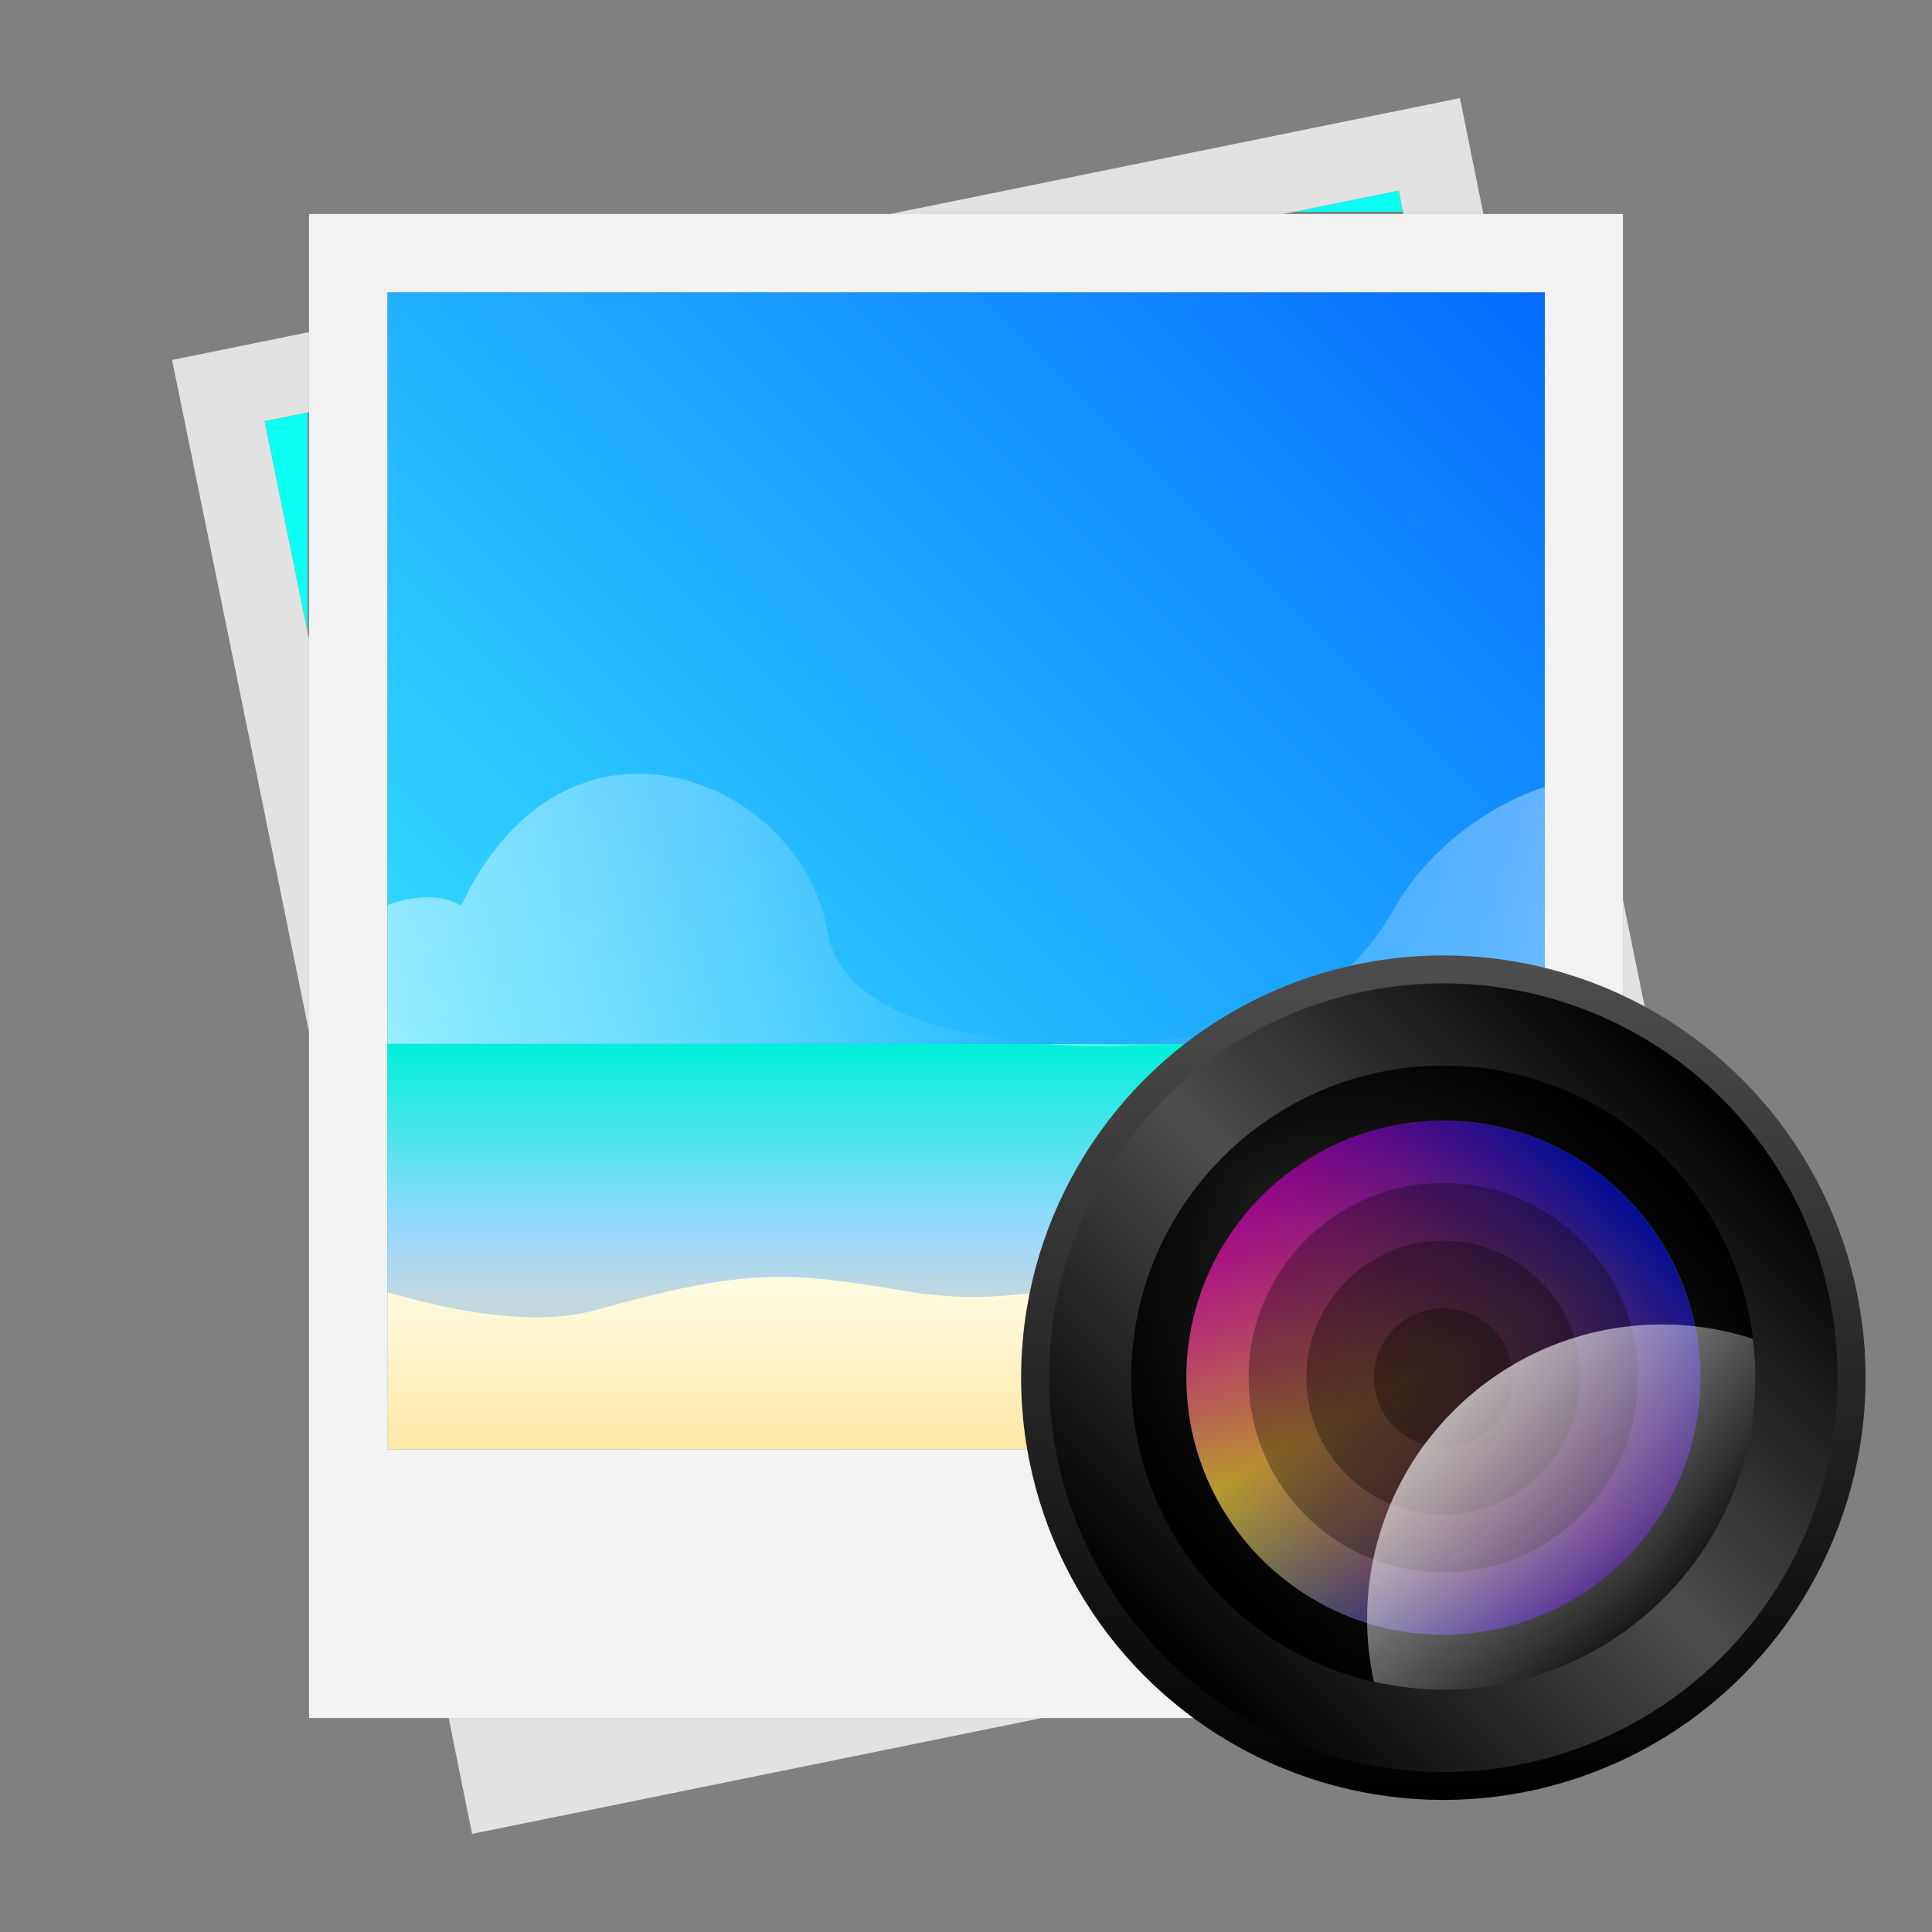 <?xml version="1.0" encoding="utf-8"?>
<!-- Generator: Adobe Illustrator 22.0.1, SVG Export Plug-In . SVG Version: 6.00 Build 0)  -->
<svg version="1.1"
	 id="Layer_1" inkscape:version="0.92.3 (2405546, 2018-03-11)" sodipodi:docname="gpicview.svg" xmlns:cc="http://creativecommons.org/ns#" xmlns:dc="http://purl.org/dc/elements/1.1/" xmlns:inkscape="http://www.inkscape.org/namespaces/inkscape" xmlns:rdf="http://www.w3.org/1999/02/22-rdf-syntax-ns#" xmlns:sodipodi="http://sodipodi.sourceforge.net/DTD/sodipodi-0.dtd" xmlns:svg="http://www.w3.org/2000/svg"
	 xmlns="http://www.w3.org/2000/svg" xmlns:xlink="http://www.w3.org/1999/xlink" x="0px" y="0px" viewBox="0 0 512 512"
	 style="enable-background:new 0 0 512 512;" xml:space="preserve">
<rect x="0" y="0" width="512" height="512" fill="#808080" stroke="none"/>
<sodipodi:namedview  bordercolor="#666666" borderopacity="1" gridtolerance="10" guidetolerance="10" id="namedview40" inkscape:current-layer="Layer_1" inkscape:cx="-151.86441" inkscape:cy="256" inkscape:pageopacity="0" inkscape:pageshadow="2" inkscape:window-height="859" inkscape:window-maximized="0" inkscape:window-width="1290" inkscape:window-x="620" inkscape:window-y="143" inkscape:zoom="0.4609375" objecttolerance="10" pagecolor="#ffffff" showgrid="false">
	</sodipodi:namedview>
<g id="g61">
	<g id="g40">
		<g id="g38">
			<g id="g4">
				<polygon id="polygon2" style="fill:#E2E2E2;" points="431.8,351 430.1,351.4 430.1,386.8 430.1,404.9 430.1,423.9 466.4,416.6 
					456.3,367.2 452.7,349.4 430.1,238.5 430.1,342.6 				"/>
			</g>
			<g id="g8">
				<polygon id="polygon6" style="fill:#E2E2E2;" points="125.1,486 276.1,455.3 118.9,455.3 				"/>
			</g>
			<g id="g18">
				<g id="g12">
					<polygon id="polygon10" style="fill:#E2E2E2;" points="81.9,109.2 81.9,88.1 81.5,88.1 81.5,109.3 					"/>
				</g>
				<polygon id="polygon14" style="fill:#0BFFF3;" points="70.1,111.6 81.5,167.5 81.5,109.3 				"/>
				<polygon id="polygon16" style="fill:#E2E2E2;" points="81.5,167.5 70.1,111.6 81.5,109.3 81.5,88.1 45.6,95.4 68.9,209.5 
					81.9,273.5 81.9,169.4 				"/>
			</g>
			<g id="g36">
				<g id="g22">
					<polygon id="polygon20" style="fill:#E2E2E2;" points="371.9,56.7 393.1,56.7 393,56.1 371.8,56.1 					"/>
				</g>
				<g id="g26">
					<polygon id="polygon24" style="fill:#E2E2E2;" points="235.9,56.7 340.1,56.7 343.1,56.1 238.9,56.1 					"/>
				</g>
				<polygon id="polygon28" style="fill:#0BFFF3;" points="343.1,56.1 371.8,56.1 370.7,50.5 				"/>
				<polygon id="polygon30" style="fill:#E2E2E2;" points="238.9,56.1 343.1,56.1 370.7,50.5 371.8,56.1 393,56.1 386.9,26 				"/>
				<g id="g34">
					<path id="path32" style="fill:#F2F2F2;" d="M81.9,56.7v398.6h348.2V56.7H81.9z M409.3,384.1H102.7V77.5h306.7L409.3,384.1z"/>
				</g>
			</g>
		</g>
	</g>
	<g>
		<defs>
			<polygon id="SVGID_2_" points="102.7,384.1 409.3,384.1 409.4,77.5 102.7,77.5 			"/>
		</defs>
		<clipPath id="SVGID_3_">
			<use xlink:href="#SVGID_2_"  style="overflow:visible;"/>
		</clipPath>
		<g style="clip-path:url(#SVGID_3_);">
			
				<linearGradient id="SVGID_4_" gradientUnits="userSpaceOnUse" x1="100.152" y1="111.312" x2="448.196" y2="459.357" gradientTransform="matrix(1 0 0 -1 0 512)">
				<stop  offset="0" style="stop-color:#3FFBFF"/>
				<stop  offset="1" style="stop-color:#005EFF"/>
			</linearGradient>
			<path style="fill:url(#SVGID_4_);" d="M452.7,394.5H95.7c-2.4,0-4.3-1.9-4.3-4.3v-327c0-2.4,1.9-4.3,4.3-4.3h356.8
				c2.4,0,4.3,1.9,4.3,4.3v327C457,392.5,455.1,394.5,452.7,394.5z"/>
			
				<linearGradient id="SVGID_5_" gradientUnits="userSpaceOnUse" x1="274.155" y1="117.527" x2="274.155" y2="235.272" gradientTransform="matrix(1 0 0 -1 0 512)">
				<stop  offset="0.434" style="stop-color:#C1D8DF"/>
				<stop  offset="0.584" style="stop-color:#98D8FF"/>
				<stop  offset="1" style="stop-color:#00F0D9"/>
			</linearGradient>
			<path style="fill:url(#SVGID_5_);" d="M452.7,394.5H95.7c-2.4,0-4.3-1.9-4.3-4.3V276.7h365.5v113.4
				C457,392.5,455.1,394.5,452.7,394.5z"/>
			<g>
				
					<linearGradient id="SVGID_6_" gradientUnits="userSpaceOnUse" x1="277.513" y1="234.944" x2="314.656" y2="234.944" gradientTransform="matrix(1 0 0 -1 0 512)">
					<stop  offset="4.926108e-03" style="stop-color:#FFFFFF"/>
					<stop  offset="1" style="stop-color:#FFFFFF;stop-opacity:0"/>
				</linearGradient>
				<path style="opacity:0.5;fill:url(#SVGID_6_);enable-background:new    ;" d="M314.6,276.7h-37.2
					C297.4,278.2,314.6,276.7,314.6,276.7z"/>
				
					<linearGradient id="SVGID_7_" gradientUnits="userSpaceOnUse" x1="91.4" y1="271.083" x2="277.522" y2="271.083" gradientTransform="matrix(1 0 0 -1 0 512)">
					<stop  offset="4.926108e-03" style="stop-color:#FFFFFF"/>
					<stop  offset="1" style="stop-color:#FFFFFF;stop-opacity:0"/>
				</linearGradient>
				<path style="opacity:0.5;fill:url(#SVGID_7_);enable-background:new    ;" d="M219.2,246.6c-6.6-39.7-68.7-66.3-97-6.6
					c-7.8-5-23.3-1-30.8,7.1v29.5h186.1C252.2,274.7,222.7,268,219.2,246.6z"/>
			</g>
			<g>
				
					<linearGradient id="SVGID_8_" gradientUnits="userSpaceOnUse" x1="296.623" y1="270.911" x2="457" y2="270.911" gradientTransform="matrix(1 0 0 -1 0 512)">
					<stop  offset="0" style="stop-color:#FFFFFF;stop-opacity:0"/>
					<stop  offset="0.995" style="stop-color:#FFFFFF"/>
				</linearGradient>
				<path style="opacity:0.5;fill:url(#SVGID_8_);enable-background:new    ;" d="M457,223.4c-13.7-32-67.4-18.2-87.8,17.8
					c-20.1,35.7-59.1,33.4-72.6,35.5H457L457,223.4L457,223.4z"/>
			</g>
			
				<linearGradient id="SVGID_9_" gradientUnits="userSpaceOnUse" x1="274.244" y1="117.527" x2="274.244" y2="186.474" gradientTransform="matrix(1 0 0 -1 0 512)">
				<stop  offset="4.926108e-03" style="stop-color:#FFE194"/>
				<stop  offset="0.165" style="stop-color:#FFE7A7"/>
				<stop  offset="0.524" style="stop-color:#FFF4CB"/>
				<stop  offset="0.815" style="stop-color:#FFFCE2"/>
				<stop  offset="1" style="stop-color:#FFFFEA"/>
			</linearGradient>
			<path style="fill:url(#SVGID_9_);" d="M95.5,394.5h357.5c2.3,0,4.1-1.8,4.1-4.1v-49.6c-7.1-5.5-22.6-14.8-35.7-3.6
				c-20.7,17.5-38.2-15.1-72.3-11.4c-28.3,3-68.7,23.3-108.3,16.5c-32.2-5.5-42.9-6.3-83,4.9c-22,6.1-54.8-4.2-66.2-8.4v51.6
				C91.4,392.7,93.2,394.5,95.5,394.5z"/>
		</g>
	</g>
</g>
<g id="g893" transform="matrix(0.561,0,0,0.561,129.641,105.005)" style="display:none;">
	
		<radialGradient id="circle25_1_" cx="114.287" cy="407.732" r="163.1" gradientTransform="matrix(0.561 0 0 -0.561 129.641 406.995)" gradientUnits="userSpaceOnUse">
		<stop  offset="0" style="stop-color:#FFA300"/>
		<stop  offset="0.637" style="stop-color:#FFE22A"/>
		<stop  offset="0.642" style="stop-color:#FFE43D;stop-opacity:0.985"/>
		<stop  offset="0.653" style="stop-color:#FFE95C;stop-opacity:0.956"/>
		<stop  offset="0.665" style="stop-color:#FFEC78;stop-opacity:0.923"/>
		<stop  offset="0.679" style="stop-color:#FFEF8E;stop-opacity:0.885"/>
		<stop  offset="0.695" style="stop-color:#FFF19E;stop-opacity:0.841"/>
		<stop  offset="0.714" style="stop-color:#FFF3AA;stop-opacity:0.787"/>
		<stop  offset="0.742" style="stop-color:#FFF4B1;stop-opacity:0.711"/>
		<stop  offset="0.819" style="stop-color:#FFF4B3;stop-opacity:0.5"/>
		<stop  offset="1" style="stop-color:#FFFFFF;stop-opacity:0"/>
	</radialGradient>
	<circle id="circle25" style="display:inline;fill:url(#circle25_1_);" cx="193.8" cy="178.1" r="163.1"/>
	<g id="g57" style="display:inline;">
		
			<linearGradient id="circle32_1_" gradientUnits="userSpaceOnUse" x1="282.264" y1="79.615" x2="282.264" y2="320.815" gradientTransform="matrix(0.561 0 0 -0.561 129.641 406.995)">
			<stop  offset="0" style="stop-color:#FFFFFF"/>
			<stop  offset="1" style="stop-color:#FFFFFF;stop-opacity:0.8"/>
		</linearGradient>
		<circle id="circle32" style="opacity:0.95;fill:url(#circle32_1_);enable-background:new    ;" cx="288.1" cy="241.7" r="120.6"/>
		
			<linearGradient id="circle39_1_" gradientUnits="userSpaceOnUse" x1="-39.626" y1="384.404" x2="46.782" y2="297.996" gradientTransform="matrix(0.561 0 0 -0.561 129.641 406.995)">
			<stop  offset="0" style="stop-color:#FFFFFF;stop-opacity:0.8"/>
			<stop  offset="1" style="stop-color:#FFFFFF"/>
		</linearGradient>
		<circle id="circle39" style="opacity:0.95;fill:url(#circle39_1_);enable-background:new    ;" cx="150.6" cy="234.4" r="61.1"/>
		
			<linearGradient id="circle46_1_" gradientUnits="userSpaceOnUse" x1="-138.287" y1="270.199" x2="-12.705" y2="144.617" gradientTransform="matrix(0.561 0 0 -0.561 129.641 406.995)">
			<stop  offset="0" style="stop-color:#FFFFFF;stop-opacity:0.8"/>
			<stop  offset="1" style="stop-color:#FFFFFF"/>
		</linearGradient>
		<circle id="circle46" style="opacity:0.95;fill:url(#circle46_1_);enable-background:new    ;" cx="114.8" cy="318.1" r="88.8"/>
		
			<linearGradient id="circle53_1_" gradientUnits="userSpaceOnUse" x1="373.877" y1="44.755" x2="495.217" y2="166.095" gradientTransform="matrix(0.561 0 0 -0.561 129.641 406.995)">
			<stop  offset="0" style="stop-color:#FFFFFF"/>
			<stop  offset="1" style="stop-color:#FFFFFF;stop-opacity:0.8"/>
		</linearGradient>
		<circle id="circle53" style="opacity:0.95;fill:url(#circle53_1_);enable-background:new    ;" cx="400.2" cy="321.2" r="85.8"/>
		<path id="path55" inkscape:connector-curvature="0" style="fill:#FFFFFF;" d="M400.2,406.9H115.4c0-78.7,63.8-142.4,142.4-142.4
			S400.2,328.2,400.2,406.9L400.2,406.9z"/>
	</g>
</g>
<g id="layer1" inkscape:groupmode="layer" inkscape:label="Layer 1" style="display:none;">
	<g id="g1087" style="display:inline;enable-background:new    ;">
		<polygon id="polygon51" style="fill:#5CC3B7;" points="309.6,271.4 244.5,384.2 374.7,384.2 		"/>
		<polygon id="polygon53" style="fill:#70C8BC;" points="191.7,305.6 146.4,384.2 237.1,384.2 		"/>
		<polygon id="polygon55" style="fill:#27B898;" points="387.8,346.5 366.2,383.8 409.3,383.8 		"/>
		<polygon id="polygon57" style="fill:#5CC3B7;" points="134.3,332.9 104.7,384.2 163.8,384.2 		"/>
	</g>
</g>
<g>
	<g>
		
			<linearGradient id="SVGID_10_" gradientUnits="userSpaceOnUse" x1="382.45" y1="34.95" x2="382.45" y2="258.75" gradientTransform="matrix(1 0 0 -1 0 512)">
			<stop  offset="0" style="stop-color:#000000"/>
			<stop  offset="0.988" style="stop-color:#4D4D4D"/>
		</linearGradient>
		<circle style="fill:url(#SVGID_10_);" cx="382.5" cy="365.1" r="111.9"/>
	</g>
	<g>
		
			<linearGradient id="SVGID_11_" gradientUnits="userSpaceOnUse" x1="308.557" y1="72.957" x2="456.343" y2="220.743" gradientTransform="matrix(1 0 0 -1 0 512)">
			<stop  offset="0" style="stop-color:#000000"/>
			<stop  offset="0.5" style="stop-color:#4D4D4D"/>
			<stop  offset="1" style="stop-color:#000000"/>
		</linearGradient>
		<circle style="fill:url(#SVGID_11_);" cx="382.5" cy="365.1" r="104.5"/>
		
			<linearGradient id="SVGID_12_" gradientUnits="userSpaceOnUse" x1="324" y1="88.4" x2="440.9" y2="205.3" gradientTransform="matrix(1 0 0 -1 0 512)">
			<stop  offset="0" style="stop-color:#000000"/>
			<stop  offset="0.5" style="stop-color:#4D4D4D"/>
			<stop  offset="1" style="stop-color:#000000"/>
		</linearGradient>
		<path style="fill:url(#SVGID_12_);" d="M382.5,447.8c-45.6,0-82.7-37.1-82.7-82.7s37.1-82.7,82.7-82.7c45.6,0,82.7,37.1,82.7,82.7
			S428,447.8,382.5,447.8z"/>
		
			<radialGradient id="SVGID_13_" cx="383.68" cy="146.85" r="103.308" gradientTransform="matrix(1 0 0 -1 0 512)" gradientUnits="userSpaceOnUse">
			<stop  offset="0" style="stop-color:#000000;stop-opacity:0"/>
			<stop  offset="0.859" style="stop-color:#000000;stop-opacity:0.859"/>
			<stop  offset="1" style="stop-color:#000000"/>
		</radialGradient>
		<path style="fill:url(#SVGID_13_);" d="M382.5,447.8c-45.6,0-82.7-37.1-82.7-82.7s37.1-82.7,82.7-82.7c45.6,0,82.7,37.1,82.7,82.7
			S428,447.8,382.5,447.8z"/>
		
			<linearGradient id="SVGID_14_" gradientUnits="userSpaceOnUse" x1="334.319" y1="98.719" x2="430.562" y2="194.963" gradientTransform="matrix(1 0 0 -1 0 512)">
			<stop  offset="0" style="stop-color:#000000"/>
			<stop  offset="0.5" style="stop-color:#4D4D4D"/>
			<stop  offset="1" style="stop-color:#000000"/>
		</linearGradient>
		<path style="fill:url(#SVGID_14_);" d="M382.5,433.2c-37.6,0-68.1-30.6-68.1-68.1c0-37.6,30.6-68.1,68.1-68.1s68.1,30.6,68.1,68.1
			S420,433.2,382.5,433.2z"/>
		
			<radialGradient id="SVGID_15_" cx="382.45" cy="146.85" r="82.485" gradientTransform="matrix(1 0 0 -1 0 512)" gradientUnits="userSpaceOnUse">
			<stop  offset="0" style="stop-color:#000000;stop-opacity:0"/>
			<stop  offset="0.859" style="stop-color:#000000;stop-opacity:0.859"/>
			<stop  offset="1" style="stop-color:#000000"/>
		</radialGradient>
		<path style="fill:url(#SVGID_15_);" d="M382.5,433.2c-37.6,0-68.1-30.6-68.1-68.1c0-37.6,30.6-68.1,68.1-68.1s68.1,30.6,68.1,68.1
			S420,433.2,382.5,433.2z"/>
		<g>
			<g style="opacity:0.7;">
				<g>
					
						<linearGradient id="SVGID_16_" gradientUnits="userSpaceOnUse" x1="416.486" y1="87.879" x2="348.409" y2="205.792" gradientTransform="matrix(1 0 0 -1 0 512)">
						<stop  offset="0" style="stop-color:#0019D4"/>
						<stop  offset="0.534" style="stop-color:#FFE53F"/>
						<stop  offset="1" style="stop-color:#FF00F1"/>
					</linearGradient>
					<path style="fill:url(#SVGID_16_);" d="M382.5,433.2c-37.6,0-68.1-30.6-68.1-68.1S345,297,382.5,297s68.1,30.6,68.1,68.1
						S420,433.2,382.5,433.2z"/>
				</g>
				<defs>
					<filter id="Adobe_OpacityMaskFilter" filterUnits="userSpaceOnUse" x="314.3" y="297" width="136.2" height="136.2">
						<feColorMatrix  type="matrix" values="1 0 0 0 0  0 1 0 0 0  0 0 1 0 0  0 0 0 1 0"/>
					</filter>
				</defs>
				<mask maskUnits="userSpaceOnUse" x="314.3" y="297" width="136.2" height="136.2" id="SVGID_1_">
					<g style="filter:url(#Adobe_OpacityMaskFilter);">
					</g>
				</mask>
				<g style="opacity:0.75;mask:url(#SVGID_1_);">
					<path d="M382.5,433.2c-37.6,0-68.1-30.6-68.1-68.1S345,297,382.5,297s68.1,30.6,68.1,68.1S420,433.2,382.5,433.2z"/>
				</g>
			</g>
			
				<linearGradient id="SVGID_17_" gradientUnits="userSpaceOnUse" x1="334.328" y1="98.709" x2="430.572" y2="194.953" gradientTransform="matrix(1 0 0 -1 0 512)">
				<stop  offset="0" style="stop-color:#E9003A;stop-opacity:0"/>
				<stop  offset="1" style="stop-color:#000D94"/>
			</linearGradient>
			<path style="fill:url(#SVGID_17_);" d="M382.5,433.2c-37.6,0-68.1-30.6-68.1-68.1S345,297,382.5,297s68.1,30.6,68.1,68.1
				S420,433.2,382.5,433.2z"/>
			<circle style="opacity:0.3;enable-background:new    ;" cx="382.5" cy="365.1" r="51.6"/>
			<circle style="opacity:0.3;enable-background:new    ;" cx="382.5" cy="365.1" r="36.3"/>
			<circle style="opacity:0.3;enable-background:new    ;" cx="382.5" cy="365.1" r="18.4"/>
		</g>
		
			<linearGradient id="SVGID_18_" gradientUnits="userSpaceOnUse" x1="381.902" y1="144.149" x2="442.682" y2="83.368" gradientTransform="matrix(1 0 0 -1 0 512)">
			<stop  offset="0" style="stop-color:#FFFFFF;stop-opacity:0.7"/>
			<stop  offset="0.145" style="stop-color:#FFFFFF;stop-opacity:0.599"/>
			<stop  offset="1" style="stop-color:#FFFFFF;stop-opacity:0"/>
		</linearGradient>
		<path style="fill:url(#SVGID_18_);" d="M464.5,354.8c-7.6-2.5-15.7-3.8-24.1-3.8c-43.1,0-78.1,35-78.1,78.1
			c0,5.7,0.6,11.2,1.8,16.6c5.9,1.3,12,2.1,18.4,2.1c45.6,0,82.7-37.1,82.7-82.7C465.2,361.6,465,358.2,464.5,354.8z"/>
	</g>
</g>
</svg>

